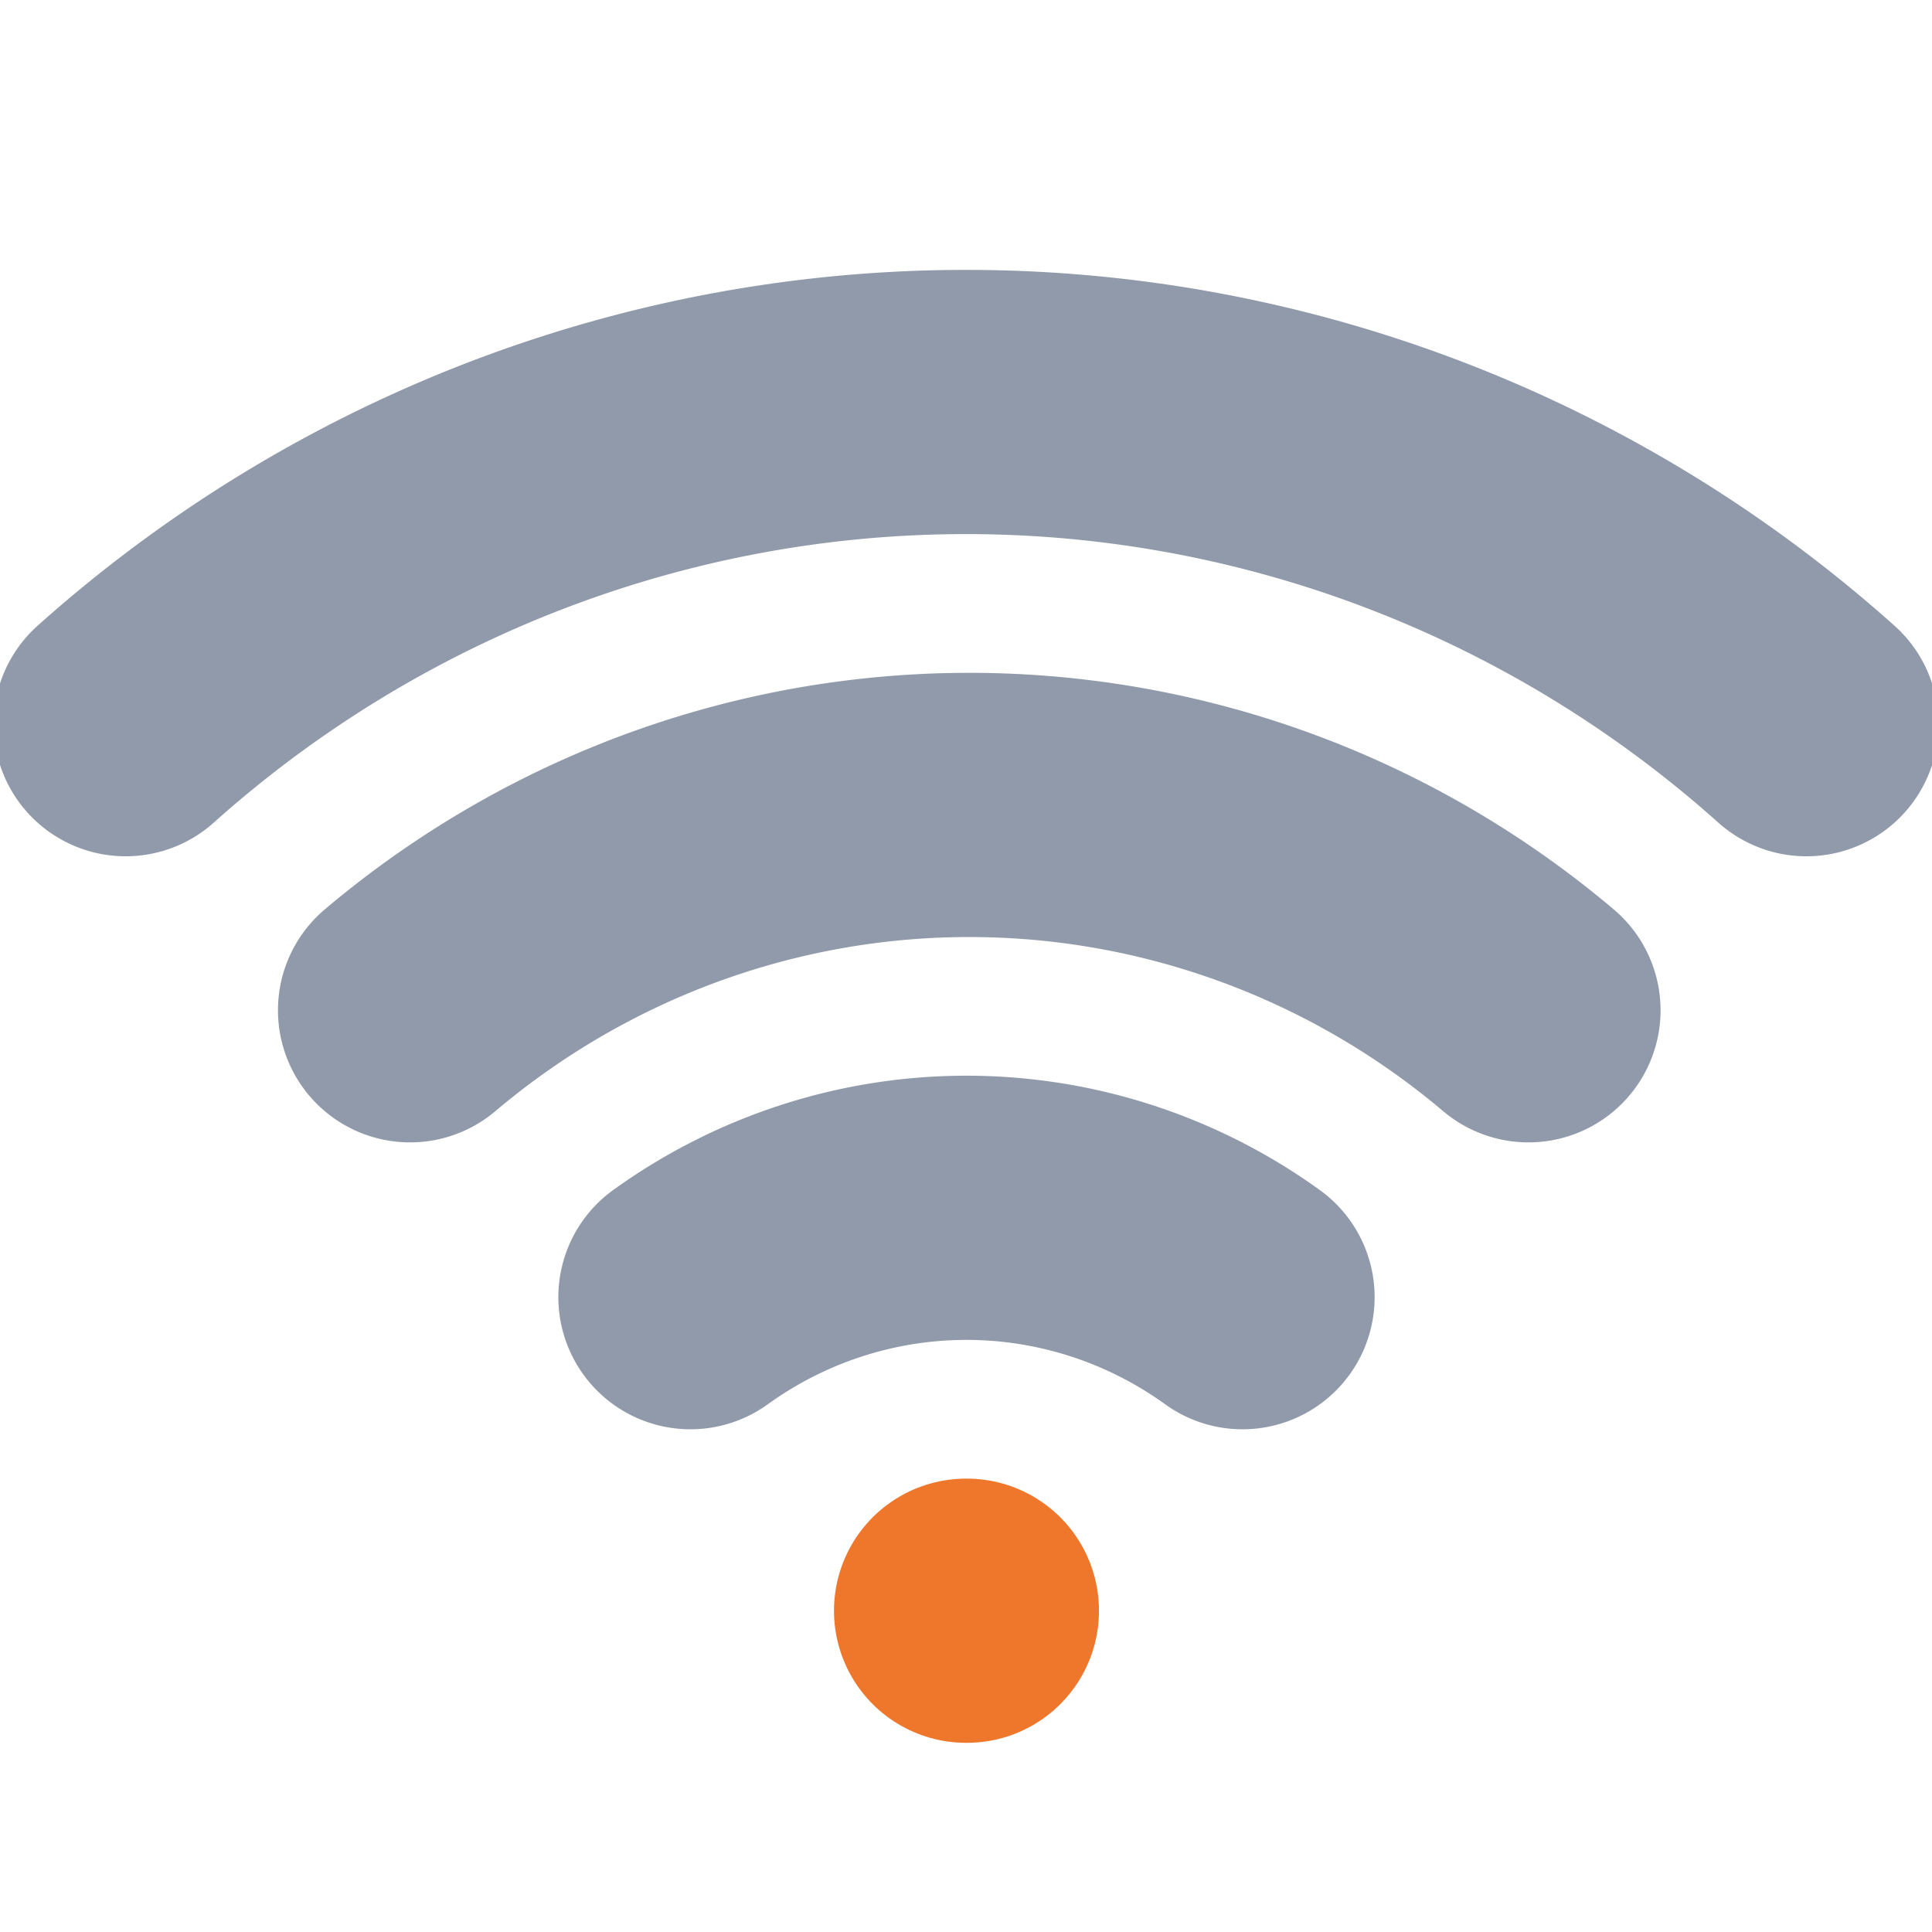 <?xml version="1.0" encoding="UTF-8" standalone="no"?>
<svg
   xmlns:dc="http://purl.org/dc/elements/1.1/"
   xmlns:cc="http://creativecommons.org/ns#"
   xmlns:rdf="http://www.w3.org/1999/02/22-rdf-syntax-ns#"
   xmlns:svg="http://www.w3.org/2000/svg"
   xmlns="http://www.w3.org/2000/svg"
   xmlns:sodipodi="http://sodipodi.sourceforge.net/DTD/sodipodi-0.dtd"
   xmlns:inkscape="http://www.inkscape.org/namespaces/inkscape"
   inkscape:version="1.0 (4035a4fb49, 2020-05-01)"
   sodipodi:docname="network-wireless-signal-low.svg"
   id="svg10"
   version="1.1"
   class="feather feather-wifi"
   stroke-linejoin="round"
   stroke-linecap="round"
   stroke-width="3"
   stroke="currentColor"
   fill="none"
   viewBox="0 0 24 24"
   height="16"
   width="16">
  <defs
     id="defs14" />
  <sodipodi:namedview
     inkscape:current-layer="svg10"
     inkscape:window-maximized="0"
     inkscape:window-y="70"
     inkscape:window-x="196"
     inkscape:cy="9.0360955"
     inkscape:cx="8"
     inkscape:zoom="33.625"
     showgrid="false"
     id="namedview12"
     inkscape:window-height="620"
     inkscape:window-width="975"
     inkscape:pageshadow="2"
     inkscape:pageopacity="0"
     guidetolerance="10"
     gridtolerance="10"
     objecttolerance="10"
     borderopacity="1"
     bordercolor="#666666"
     pagecolor="#ffffff"
     inkscape:document-rotation="0" />
  <path
     style="stroke-width:3.282;stroke:#909aaa;stroke-opacity:1;stroke-miterlimit:4;stroke-dasharray:none"
     id="path2"
     d="m 5.094,12.55 a 10.854,11.013 0 0 1 13.893,0" />
  <path
     style="stroke-width:3.282;stroke:#909aaa;stroke-opacity:1;stroke-miterlimit:4;stroke-dasharray:none"
     id="path4"
     d="m 1.561,8.996 a 15.787,16.019 0 0 1 20.879,0" />
  <path
     style="stroke-width:3.282;stroke:#909aaa;stroke-opacity:1;stroke-miterlimit:4;stroke-dasharray:none"
     id="path6"
     d="m 8.577,16.114 a 5.92,6.007 0 0 1 6.858,0" />
  <line
     style="stroke-width:3.282;stroke:#ef772b;stroke-opacity:1;stroke-miterlimit:4;stroke-dasharray:none"
     id="line8"
     y2="20.009"
     x2="12.011"
     y1="20.009"
     x1="12.001" />
</svg>
